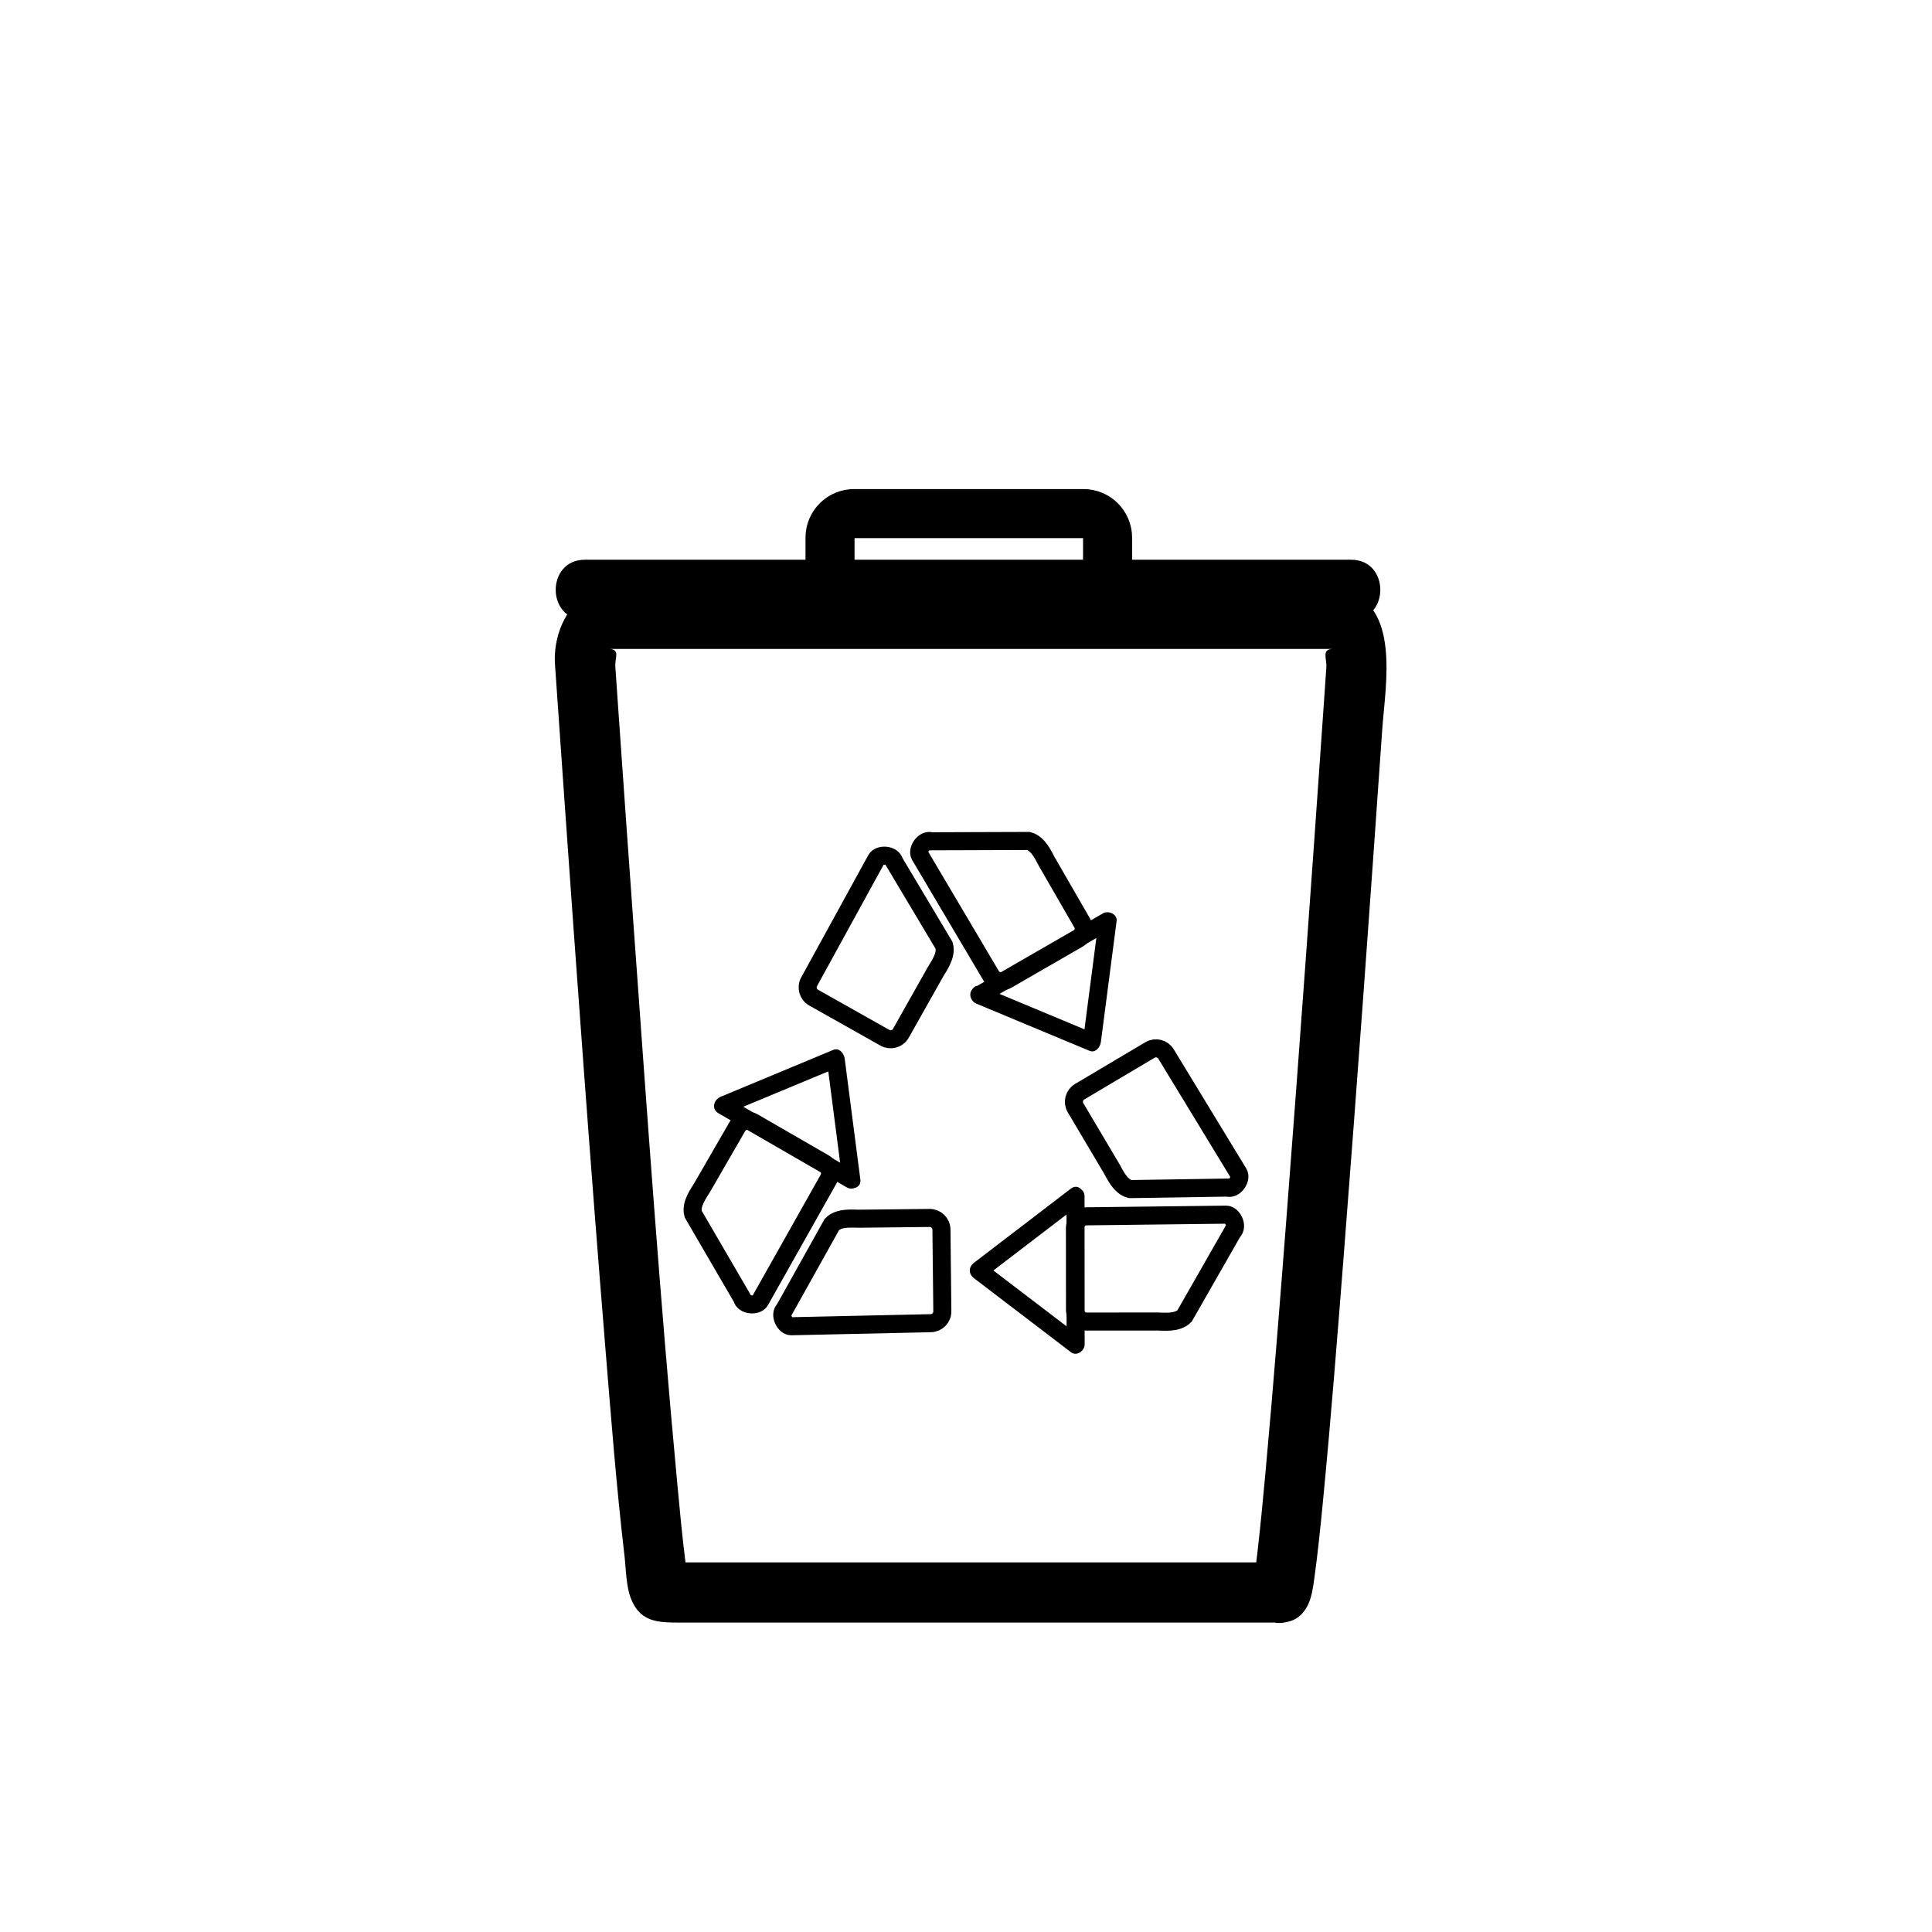 <svg xmlns="http://www.w3.org/2000/svg" viewBox="20 20 321 321">
<g fill="#000">
	<path d="M232.776,279.588c-24.417,0-48.833,0-73.25,0c-9.79,0-19.58,0-29.369,0
		c-1.767,0,3.661,1.767,4.36,3.461c-0.103-0.25-0.149-0.528-0.205-0.79c-0.094-0.445-0.164-0.896-0.235-1.347
		c-0.046-0.29-0.087-0.58-0.128-0.871c-0.113-0.792,0.138,1.088-0.05-0.404c-0.559-4.432-0.971-8.883-1.386-13.33
		c-2.841-30.396-4.963-60.864-7.159-91.312c-0.875-12.135-1.732-24.271-2.576-36.409c-0.182-2.627-0.364-5.254-0.544-7.881
		c-0.096-1.397,0.908-2.887-1.142-2.887c0.854,0,1.708,0,2.563,0c27.49,0,54.98,0,82.47,0c11.05,0,22.1,0,33.149,0
		c0.749,0,1.499,0,2.249,0c-2.022,0-1.053,1.619-1.149,3.027c-0.188,2.744-0.378,5.488-0.569,8.231
		c-1.913,27.554-3.892,55.104-6.011,82.644c-1.092,14.184-2.209,28.366-3.5,42.533c-0.418,4.589-0.853,9.177-1.38,13.754
		c-0.091,0.789-0.188,1.577-0.289,2.364c0.199-1.549-0.067,0.435-0.126,0.803c-0.065,0.421-0.142,0.84-0.229,1.256
		c-0.305,1.434,1.715-2.21,3.177-2.663c-6.14,1.902-3.519,11.557,2.658,9.643c3.355-1.04,3.843-4.08,4.251-7.029
		c0.593-4.269,1.027-8.558,1.443-12.847c1.326-13.658,2.397-27.343,3.468-41.023c2.278-29.107,4.365-58.23,6.395-87.357
		c0.511-7.346,3.167-20.954-6.71-23.157c-2.261-0.504-4.844-0.179-7.129-0.179c-5.313,0-10.624,0-15.936,0
		c-29.638,0-59.276,0-88.915,0c-3.15,0-6.3,0-9.451,0c-6.366,0-9.701,6.848-9.31,12.564c0.492,7.181,0.994,14.36,1.499,21.54
		c2.167,30.789,4.385,61.576,6.897,92.337c0.931,11.397,1.816,22.815,3.145,34.175c0.271,2.312,0.247,5.155,1.152,7.349
		c1.556,3.765,4.555,3.806,8.001,3.806c27.866,0,55.732,0,83.599,0c5.424,0,10.847,0,16.271,0
		C239.225,289.588,239.225,279.588,232.776,279.588z"/>
	<g fill="none" stroke="#000" stroke-width="10" stroke-miterlimit="10">
		<path d="M173.003,202.639"/>
		<path d="M186.768,188.875"/>
		<path d="M173.003,188.875"/>
	</g>
	<path d="M182.301,186.788c6.236,2.601,12.473,5.201,18.709,7.802c1.001,0.418,1.788-0.601,1.898-1.446
		c0.872-6.7,1.743-13.4,2.615-20.101c0.153-1.176-1.371-1.806-2.257-1.295c-7.108,4.1-14.217,8.199-21.324,12.299
		c-1.675,0.966-0.165,3.559,1.514,2.59c7.108-4.1,14.217-8.199,21.324-12.298c-0.752-0.432-1.505-0.864-2.257-1.295
		c-0.872,6.7-1.743,13.4-2.615,20.101c0.633-0.482,1.266-0.964,1.898-1.446c-6.236-2.601-12.473-5.201-18.709-7.802
		C181.313,183.151,180.542,186.055,182.301,186.788z"/>
	<g fill="none" stroke="#000" stroke-width="3" stroke-miterlimit="10">
		<path d="M190.896,159.725 c1.687,0.453,2.529,2.572,3.067,3.505l5.834,10.115c0.538,0.932,0.219,2.125-0.715,2.663l-11.768,6.788 c-0.934,0.538-2.126,0.218-2.664-0.715l-11.803-19.946c-0.538-0.933,0.7-2.744,1.876-2.356L190.896,159.725z"/>
		<path d="M176.862,177.083 c0.47,1.683-0.924,3.487-1.453,4.425l-5.731,10.174c-0.528,0.938-1.717,1.271-2.656,0.742l-11.837-6.668 c-0.938-0.527-1.27-1.718-0.742-2.656l11.149-20.318c0.529-0.938,2.718-0.796,2.984,0.414L176.862,177.083z"/>
	</g>
	<path d="M197.94,217.476c-5.365,4.106-10.73,8.213-16.096,12.32c-0.952,0.729-0.955,1.861,0,2.59
		c5.371,4.1,10.742,8.198,16.113,12.297c0.938,0.716,2.258-0.264,2.257-1.295c-0.006-8.206-0.012-16.411-0.018-24.617
		c-0.001-1.935-3.001-1.935-3,0c0.006,8.206,0.012,16.411,0.018,24.617c0.752-0.432,1.505-0.863,2.257-1.295
		c-5.371-4.1-10.742-8.198-16.113-12.297c0,0.863,0,1.727,0,2.59c5.365-4.106,10.73-8.213,16.096-12.32 C200.969,218.907,199.477,216.299,197.94,217.476z"/>
	<g fill="none" stroke="#000" stroke-width="3" stroke-miterlimit="10">
		<path d="M216.808,238.656 c-1.234,1.236-3.491,0.909-4.568,0.91l-11.677,0.008c-1.076,0.001-1.951-0.871-1.951-1.948l-0.01-13.585 c-0.002-1.077,0.871-1.951,1.947-1.951l23.176-0.275c1.077-0.002,2.028,1.975,1.105,2.801L216.808,238.656z"/>
		<path d="M207.77,217.566 c-1.692-0.432-2.561-2.541-3.109-3.467l-5.957-10.043c-0.55-0.926-0.244-2.123,0.682-2.672l11.686-6.932 c0.926-0.549,2.122-0.242,2.672,0.684l12.045,19.801c0.549,0.926-0.667,2.752-1.848,2.379L207.77,217.566z"/>
	</g>
	<path d="M162.948,215.988c-0.868-6.7-1.735-13.401-2.603-20.102c-0.11-0.847-0.898-1.863-1.899-1.446
		c-6.238,2.597-12.476,5.192-18.714,7.789c-1.131,0.471-1.592,2.028-0.358,2.741c7.106,4.104,14.211,8.209,21.317,12.313
		c1.678,0.97,3.188-1.623,1.514-2.59c-7.105-4.104-14.211-8.209-21.316-12.313c-0.12,0.914-0.239,1.827-0.358,2.741
		c6.238-2.597,12.476-5.192,18.714-7.789c-0.633-0.482-1.266-0.964-1.899-1.446c0.868,6.7,1.735,13.401,2.603,20.102
		C160.193,217.879,163.196,217.903,162.948,215.988z"/>
	<g fill="none" stroke="#000" stroke-width="3" stroke-miterlimit="10">
		<path d="M135.166,221.705 c-0.452-1.688,0.962-3.478,1.501-4.409l5.841-10.112c0.538-0.932,1.731-1.252,2.664-0.713l11.764,6.796 c0.932,0.538,1.252,1.731,0.713,2.663l-11.368,20.197c-0.539,0.934-2.726,0.767-2.979-0.445L135.166,221.705z"/>
		<path d="M158.215,223.443 c1.222-1.25,3.482-0.944,4.559-0.955l11.676-0.127c1.077-0.012,1.959,0.852,1.971,1.928l0.147,13.586 c0.011,1.076-0.853,1.959-1.929,1.971l-23.171,0.509c-1.077,0.011-2.049-1.955-1.134-2.79L158.215,223.443z"/>
	</g>
	<path d="M117.167,123c42.444,0,84.889,0,127.333,0c6.448,0,6.448-10,0-10c-42.444,0-84.889,0-127.333,0 C110.718,113,110.718,123,117.167,123L117.167,123z"/>
	<path fill="none" stroke="#000" stroke-width="8.151" stroke-miterlimit="10" d="M204.023,114c0,2.209-1.791,4-4,4h-38.114 c-2.209,0-4-1.791-4-4v-4.667c0-2.209,1.791-4,4-4h38.114c2.209,0,4,1.791,4,4V114z"/>
</g>
</svg>
